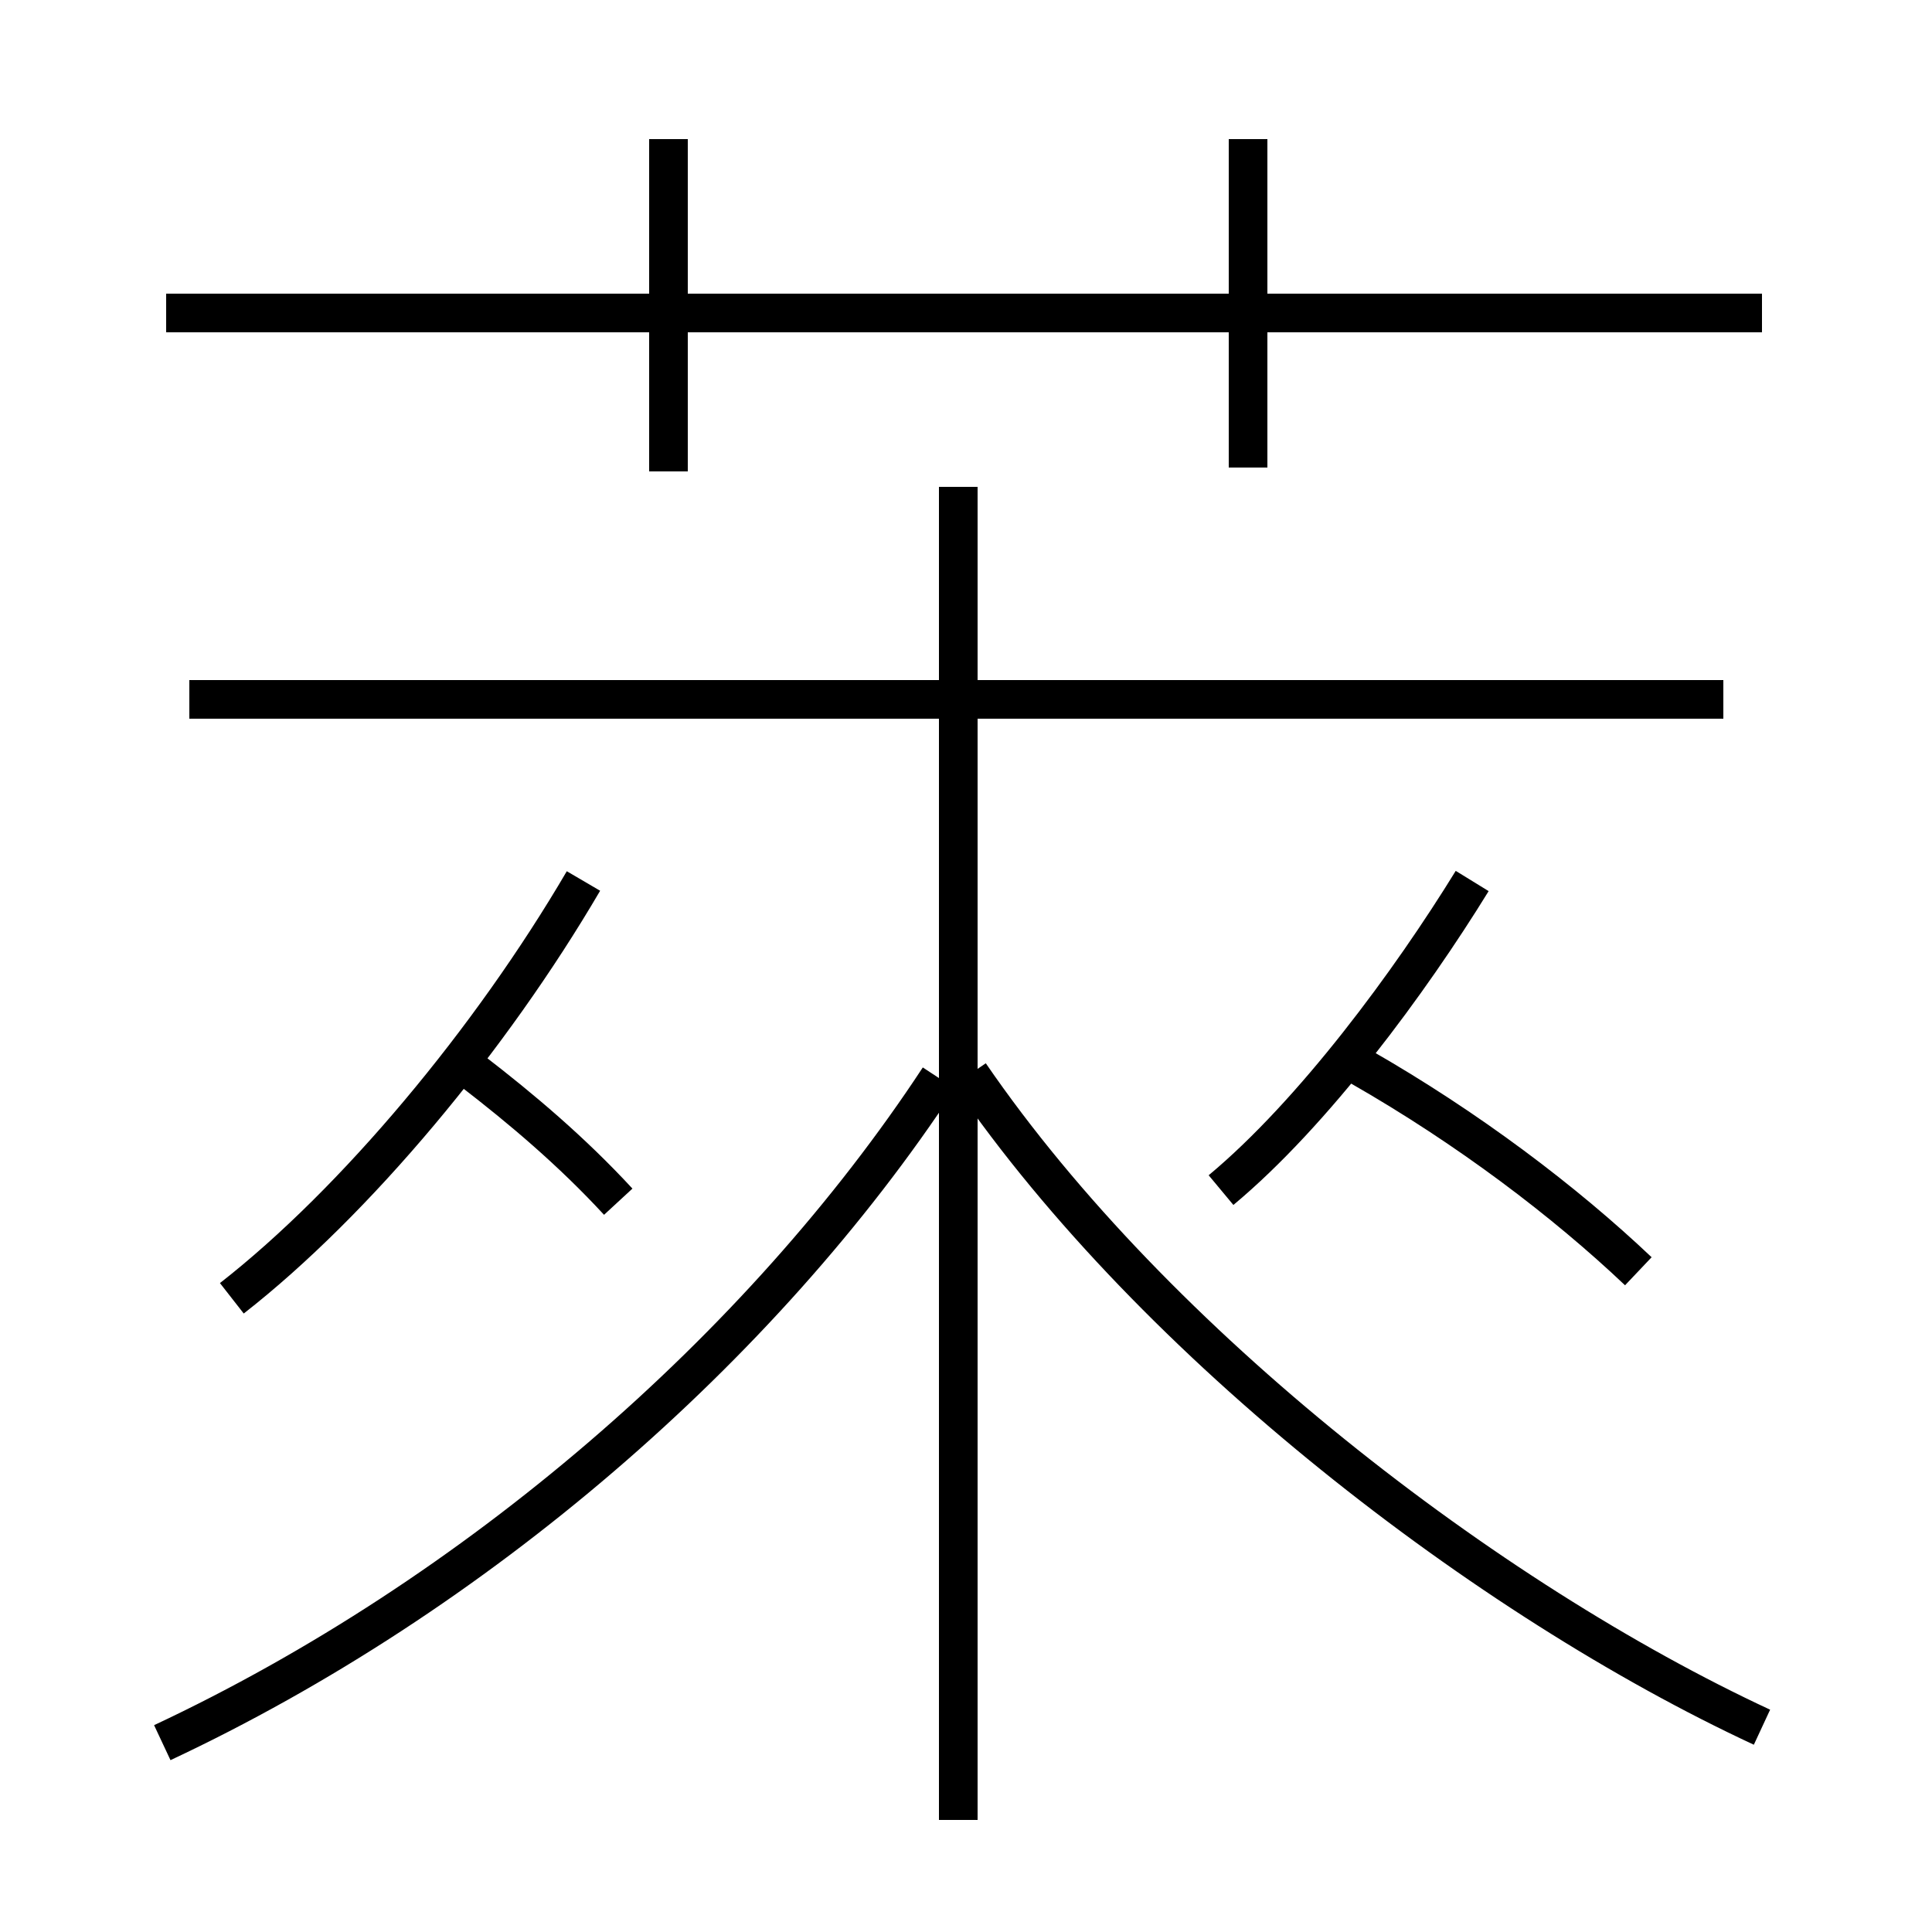 <?xml version='1.0' encoding='utf8'?>
<svg viewBox="0.0 -6.0 50.0 50.0" version="1.1" xmlns="http://www.w3.org/2000/svg">
<rect x="0.0" y="-6.0" width="50.0" height="50.0" fill="#808080" stroke="none"/>
<rect x="-1000" y="-1000" width="2000" height="2000" stroke="white" fill="white"/>
<g style="fill:white;stroke:#000000;  stroke-width:1">
<path d="M 45.6 0.7 C 38.5 -2.6 29.9 -9.2 25.1 -16.2 M 4.2 1.1 C 12.3 -2.7 19.7 -9.1 24.3 -16.1 M 6.0 -10.4 C 9.2 -12.9 12.7 -17.1 15.1 -21.2 M 16.0 -12.9 C 14.8 -14.2 13.5 -15.3 12.2 -16.3 M 24.8 3.1 L 24.8 -31.4 M 44.6 -25.9 L 4.9 -25.9 M 31.6 -13.2 C 34.0 -15.2 36.5 -18.6 38.1 -21.2 M 42.4 -11.1 C 40.5 -12.9 38.0 -14.8 35.2 -16.4 M 17.3 -31.8 L 17.3 -40.4 M 45.6 -35.9 L 4.3 -35.9 M 32.3 -31.9 L 32.3 -40.4" transform="translate(0.0 38.0)" />
</g>
</svg>